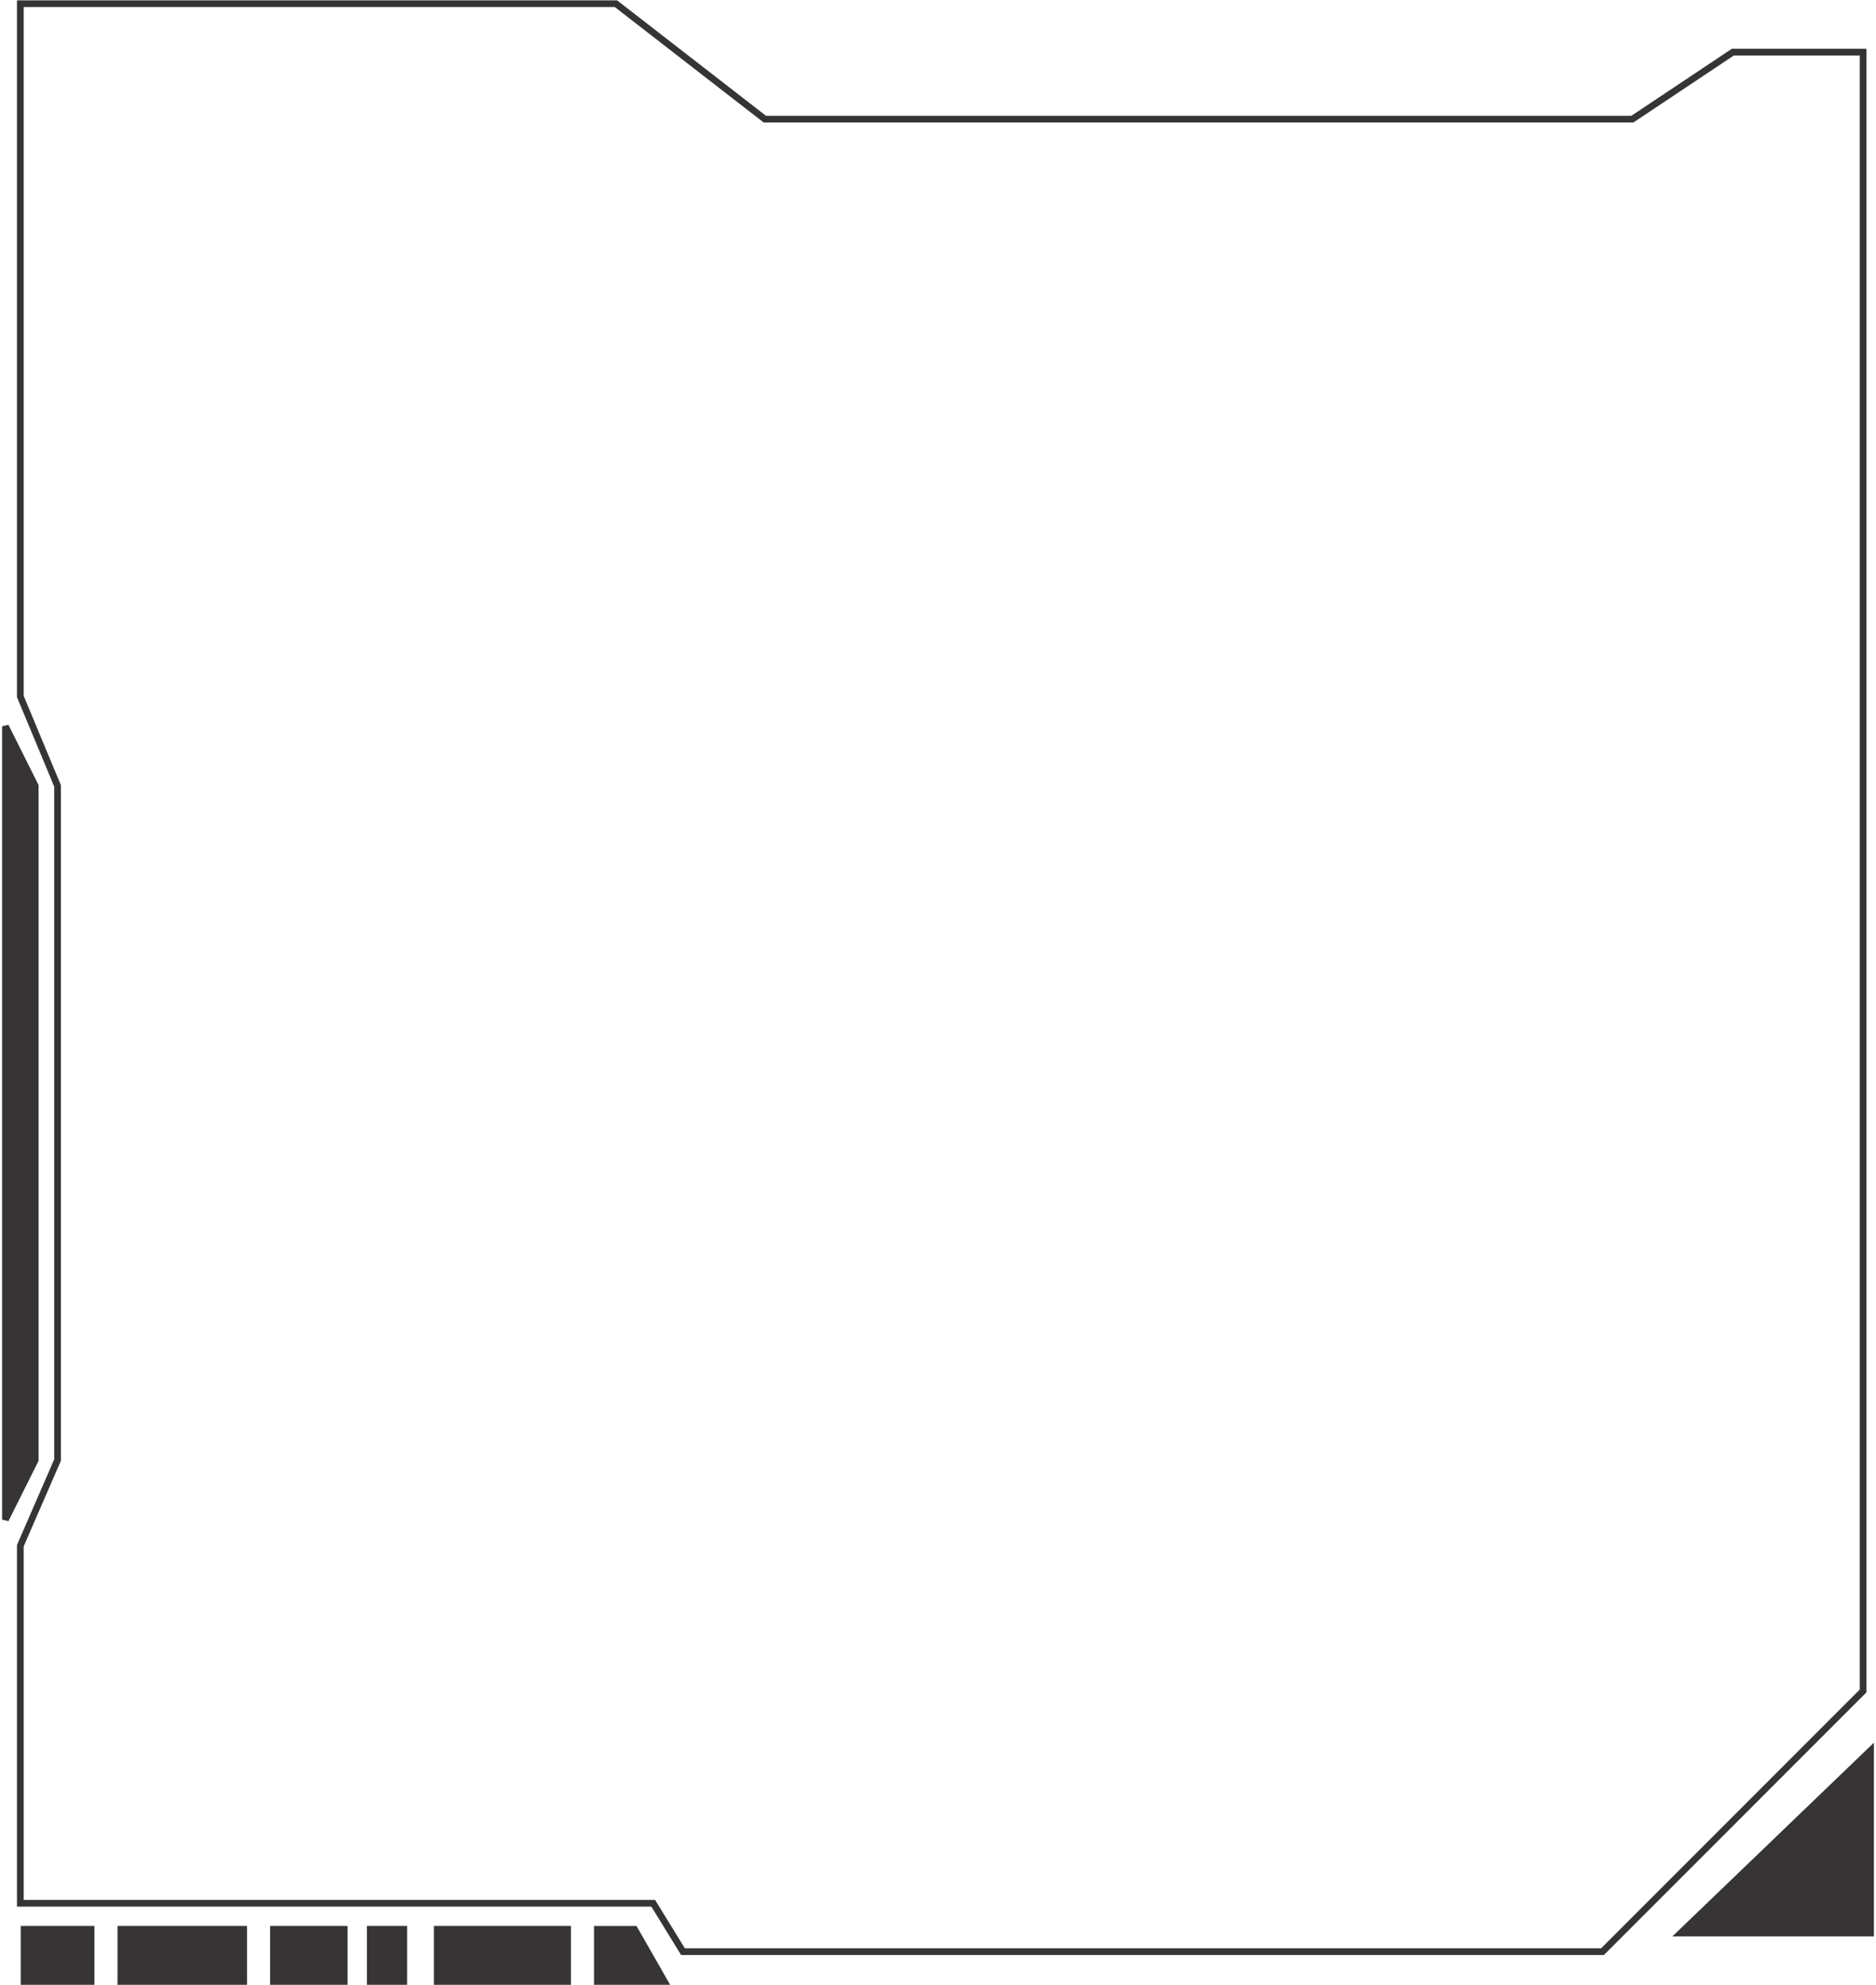 <?xml version="1.0" encoding="UTF-8"?>
<!DOCTYPE svg PUBLIC "-//W3C//DTD SVG 1.1//EN" "http://www.w3.org/Graphics/SVG/1.1/DTD/svg11.dtd">
<!-- Creator: CorelDRAW X7 -->
<svg xmlns="http://www.w3.org/2000/svg" xml:space="preserve" width="1.941in" height="2.053in" version="1.1" style="shape-rendering:geometricPrecision; text-rendering:geometricPrecision; image-rendering:optimizeQuality; fill-rule:evenodd; clip-rule:evenodd"
viewBox="0 0 503 533"
 xmlns:xlink="http://www.w3.org/1999/xlink">
 <defs>
  <style type="text/css">
   <![CDATA[
    .str0 {stroke:#373435;stroke-width:1.801}
    .fil0 {fill:none}
    .fil1 {fill:#373435}
   ]]>
  </style>
 </defs>
 <g id="Layer_x0020_1">
  <polygon class="fil0 str0" points="5,1 165,1 205,32 438,32 465,14 500,14 500,454 430,524 183,524 175,511 5,511 5,415 15,392 15,211 5,187 "/>
  <polygon class="fil1 str0" points="502,470 502,519 451,519 "/>
  <polygon class="fil1 str0" points="1,195 9,211 9,392 1,408 "/>
  <polygon class="fil1 str0" points="6,518 24,518 24,532 6,532 "/>
  <polygon class="fil1 str0" points="32,518 65,518 65,532 32,532 "/>
  <polygon class="fil1 str0" points="73,518 92,518 92,532 73,532 "/>
  <polygon class="fil1 str0" points="99,518 108,518 108,532 99,532 "/>
  <polygon class="fil1 str0" points="117,518 152,518 152,532 117,532 "/>
  <polygon class="fil1 str0" points="170,518 160,518 160,532 178,532 "/>
 </g>
</svg>
